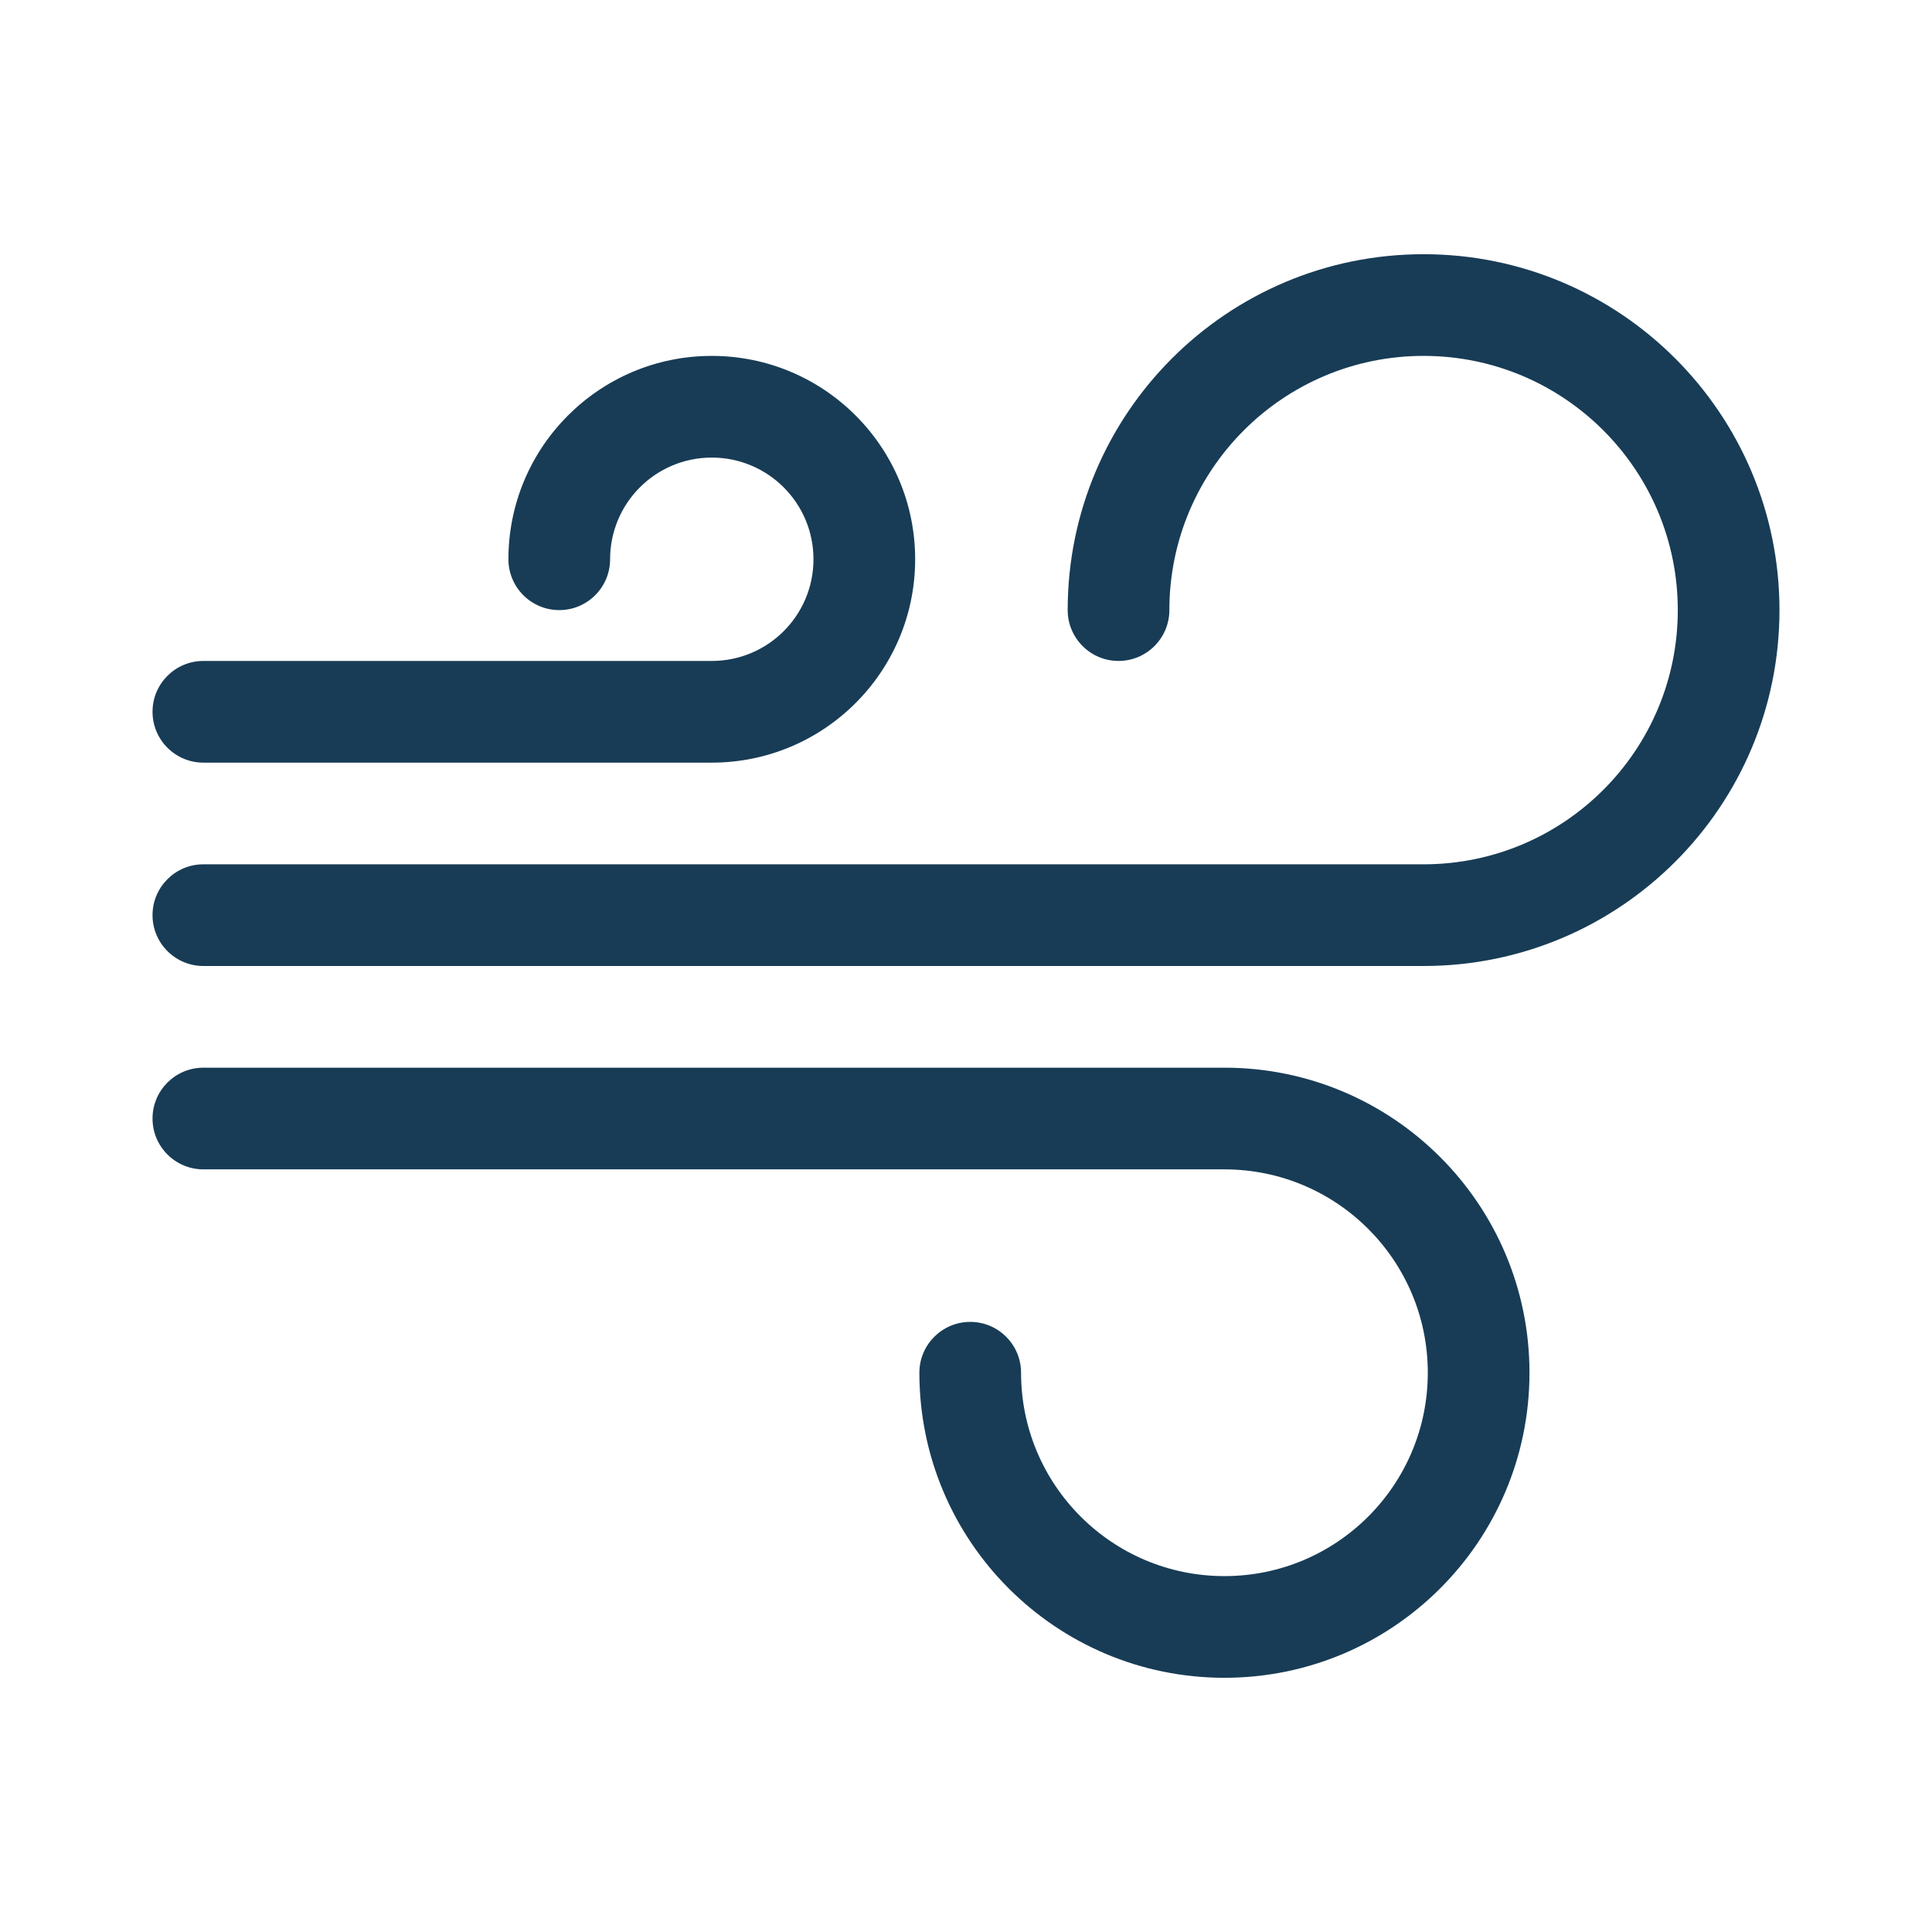 <svg width="38" height="38" viewBox="0 0 38 38" fill="none" xmlns="http://www.w3.org/2000/svg">
<rect width="38" height="38" fill="white"/>
<path d="M28 7C25.239 7 23 9.239 23 12C23 12.552 22.552 13 22 13C21.448 13 21 12.552 21 12C21 8.134 24.134 5 28 5C31.866 5 35 8.134 35 12C35 15.866 31.866 19 28 19H4C3.448 19 3 18.552 3 18C3 17.448 3.448 17 4 17H28C30.761 17 33 14.761 33 12C33 9.239 30.761 7 28 7ZM14 9C12.895 9 12 9.895 12 11C12 11.552 11.552 12 11 12C10.448 12 10 11.552 10 11C10 8.791 11.791 7 14 7C16.209 7 18 8.791 18 11C18 13.209 16.209 15 14 15H4C3.448 15 3 14.552 3 14C3 13.448 3.448 13 4 13H14C15.105 13 16 12.105 16 11C16 9.895 15.105 9 14 9ZM3 22C3 21.448 3.448 21 4 21H24.083C27.397 21 30.083 23.686 30.083 27C30.083 30.314 27.397 33 24.083 33C20.77 33 18.083 30.314 18.083 27C18.083 26.448 18.531 26 19.083 26C19.636 26 20.083 26.448 20.083 27C20.083 29.209 21.874 31 24.083 31C26.293 31 28.083 29.209 28.083 27C28.083 24.791 26.293 23 24.083 23H4C3.448 23 3 22.552 3 22Z" fill="#183C56"/>
</svg>
